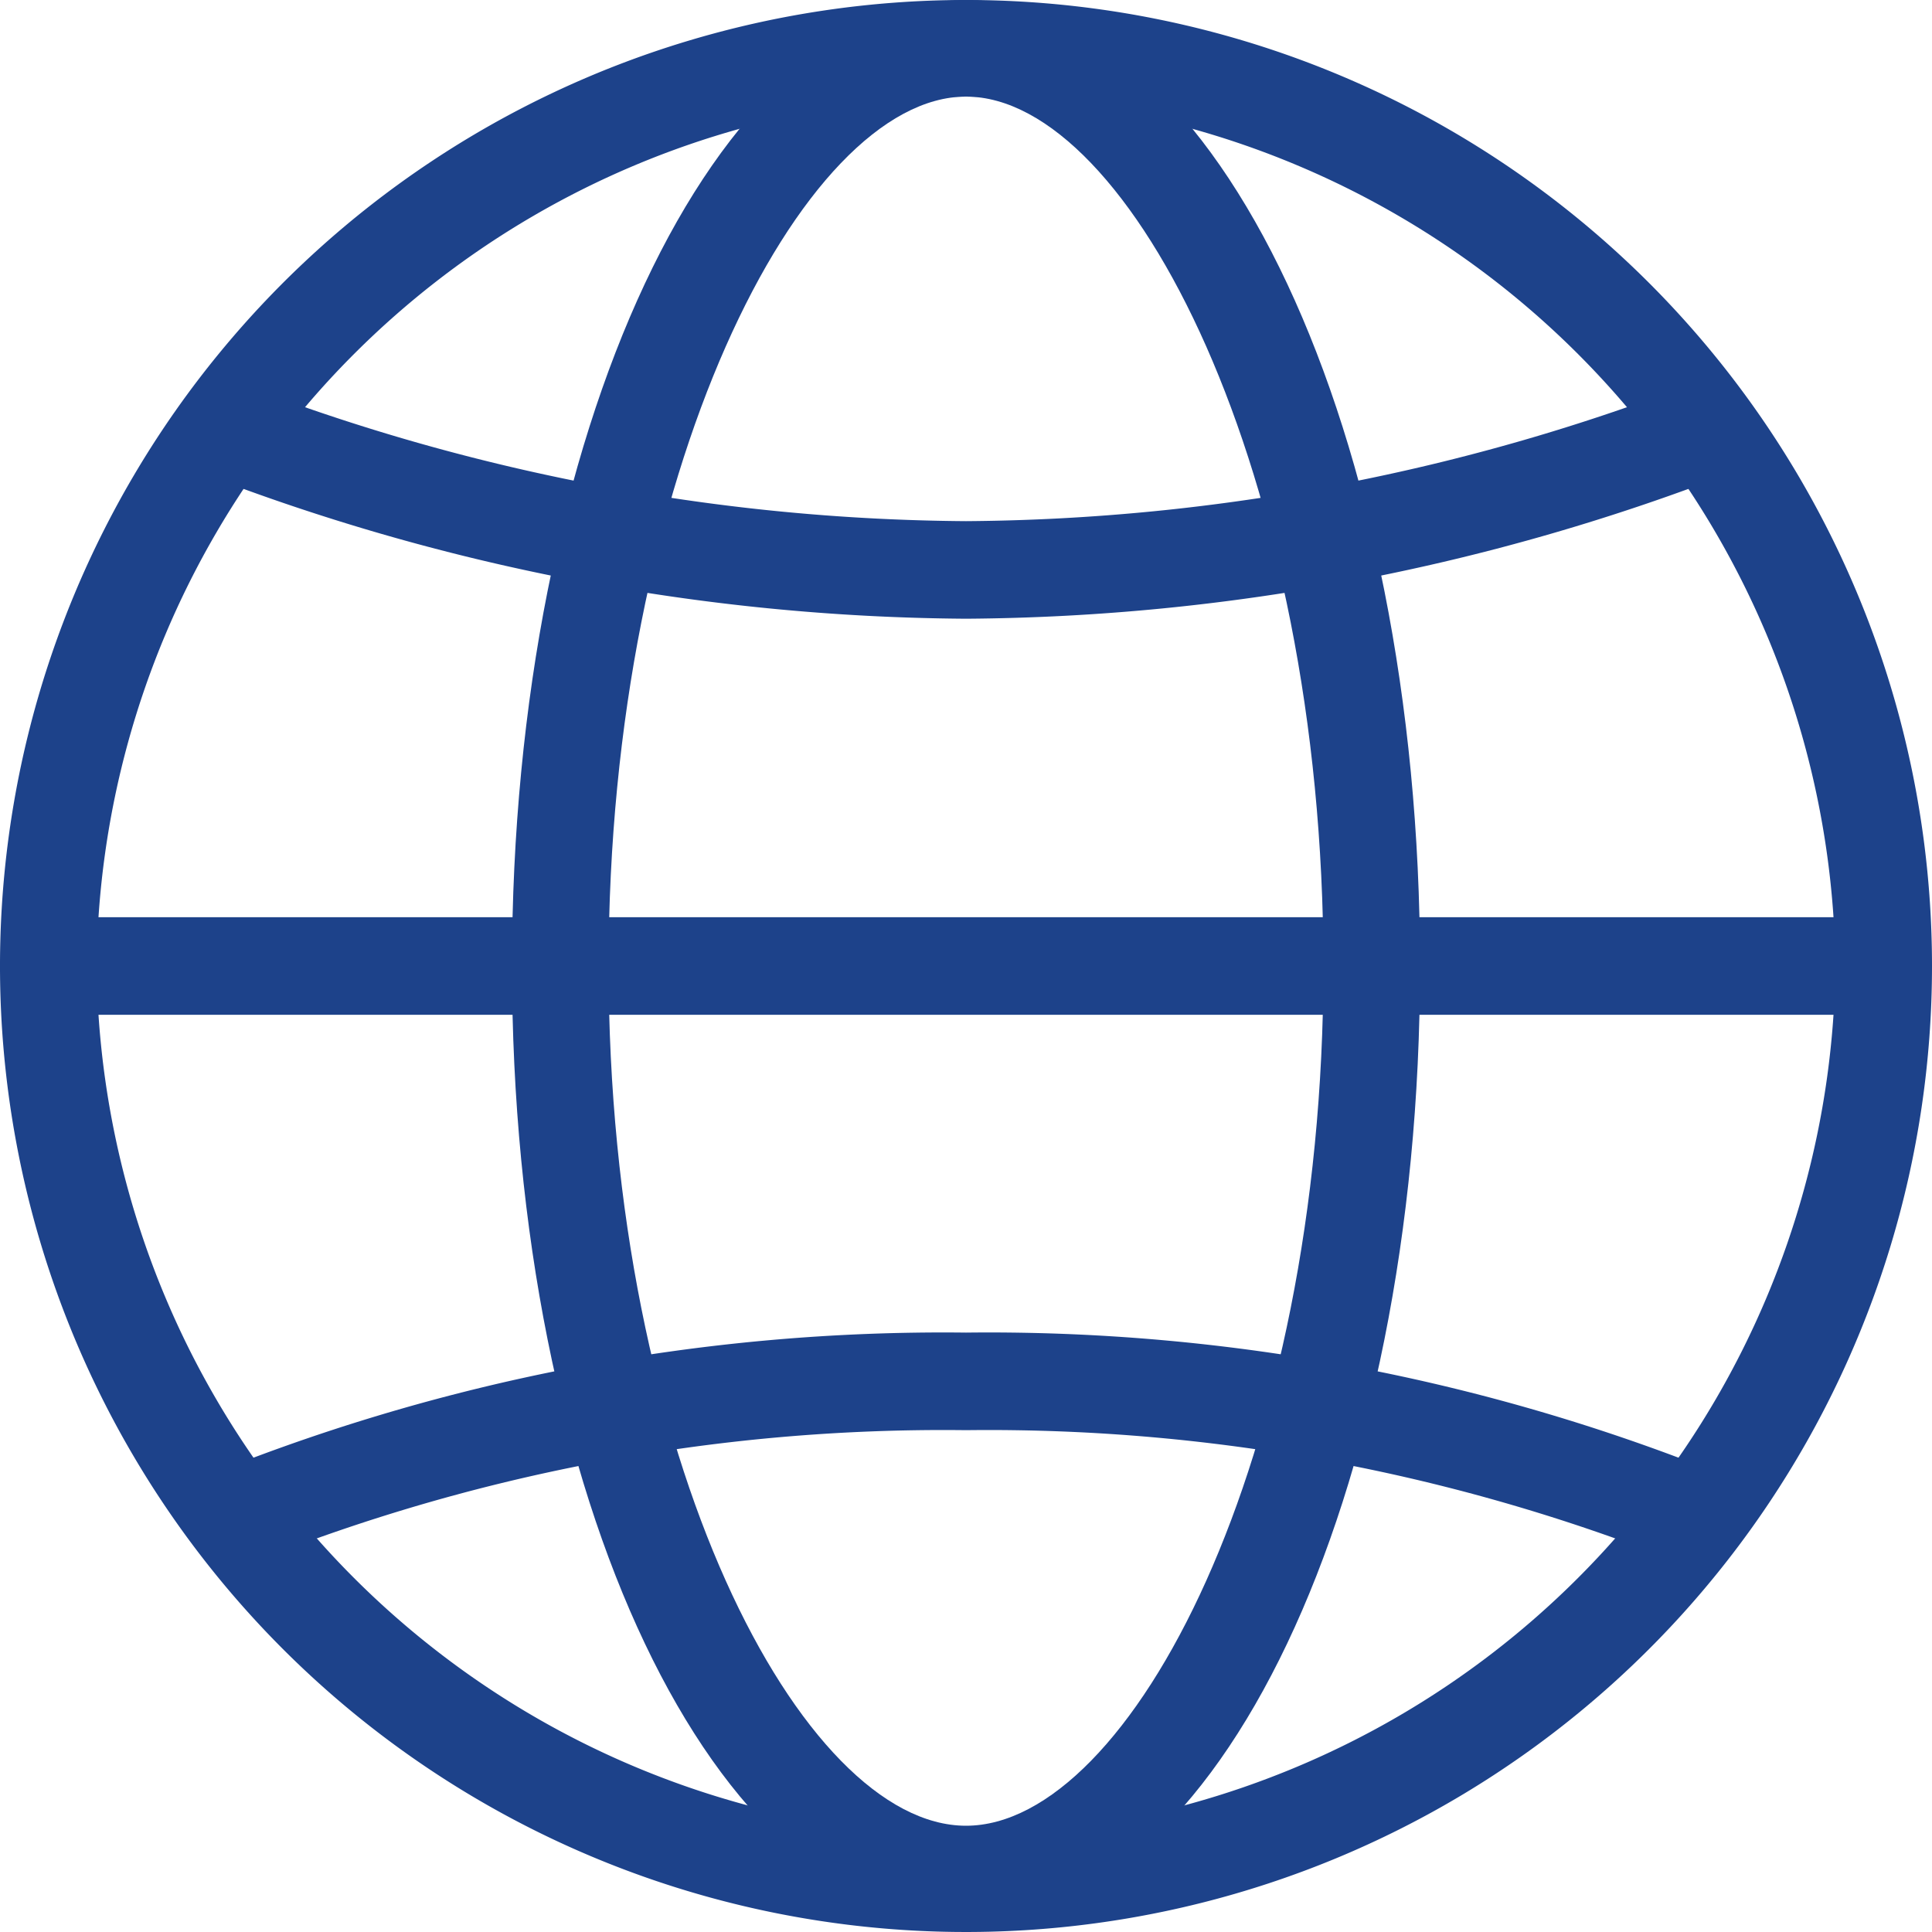 <svg id="Layer_1" data-name="Layer 1" xmlns="http://www.w3.org/2000/svg" viewBox="0 0 20 20"><defs><style>.cls-1{fill:#1d428a}.cls-2{fill:none;stroke:#1d428a;stroke-miterlimit:10;stroke-width:1.01px}</style></defs><path class="cls-1" d="M10 1a9.1 9.1 0 019 9 9.1 9.1 0 01-9 9 9.1 9.1 0 01-9-9 9.1 9.1 0 019-9m0-1a10 10 0 1010 10A10 10 0 0010 0z"/><path class="cls-2" d="M.4 10h19.3M2.2 4.4A21.8 21.8 0 0010 5.9a21.8 21.8 0 007.8-1.5M2.2 15.8a19.8 19.8 0 017.8-1.5 19.8 19.8 0 017.8 1.5"/><path class="cls-1" d="M10 1c1.7 0 3.7 3.9 3.7 9s-2 8.9-3.7 8.9-3.7-3.8-3.7-8.9 2-9 3.7-9m0-1C7.4 0 5.3 4.5 5.3 10s2.1 9.9 4.7 9.9 4.7-4.4 4.7-9.9S12.6 0 10 0z"/></svg>